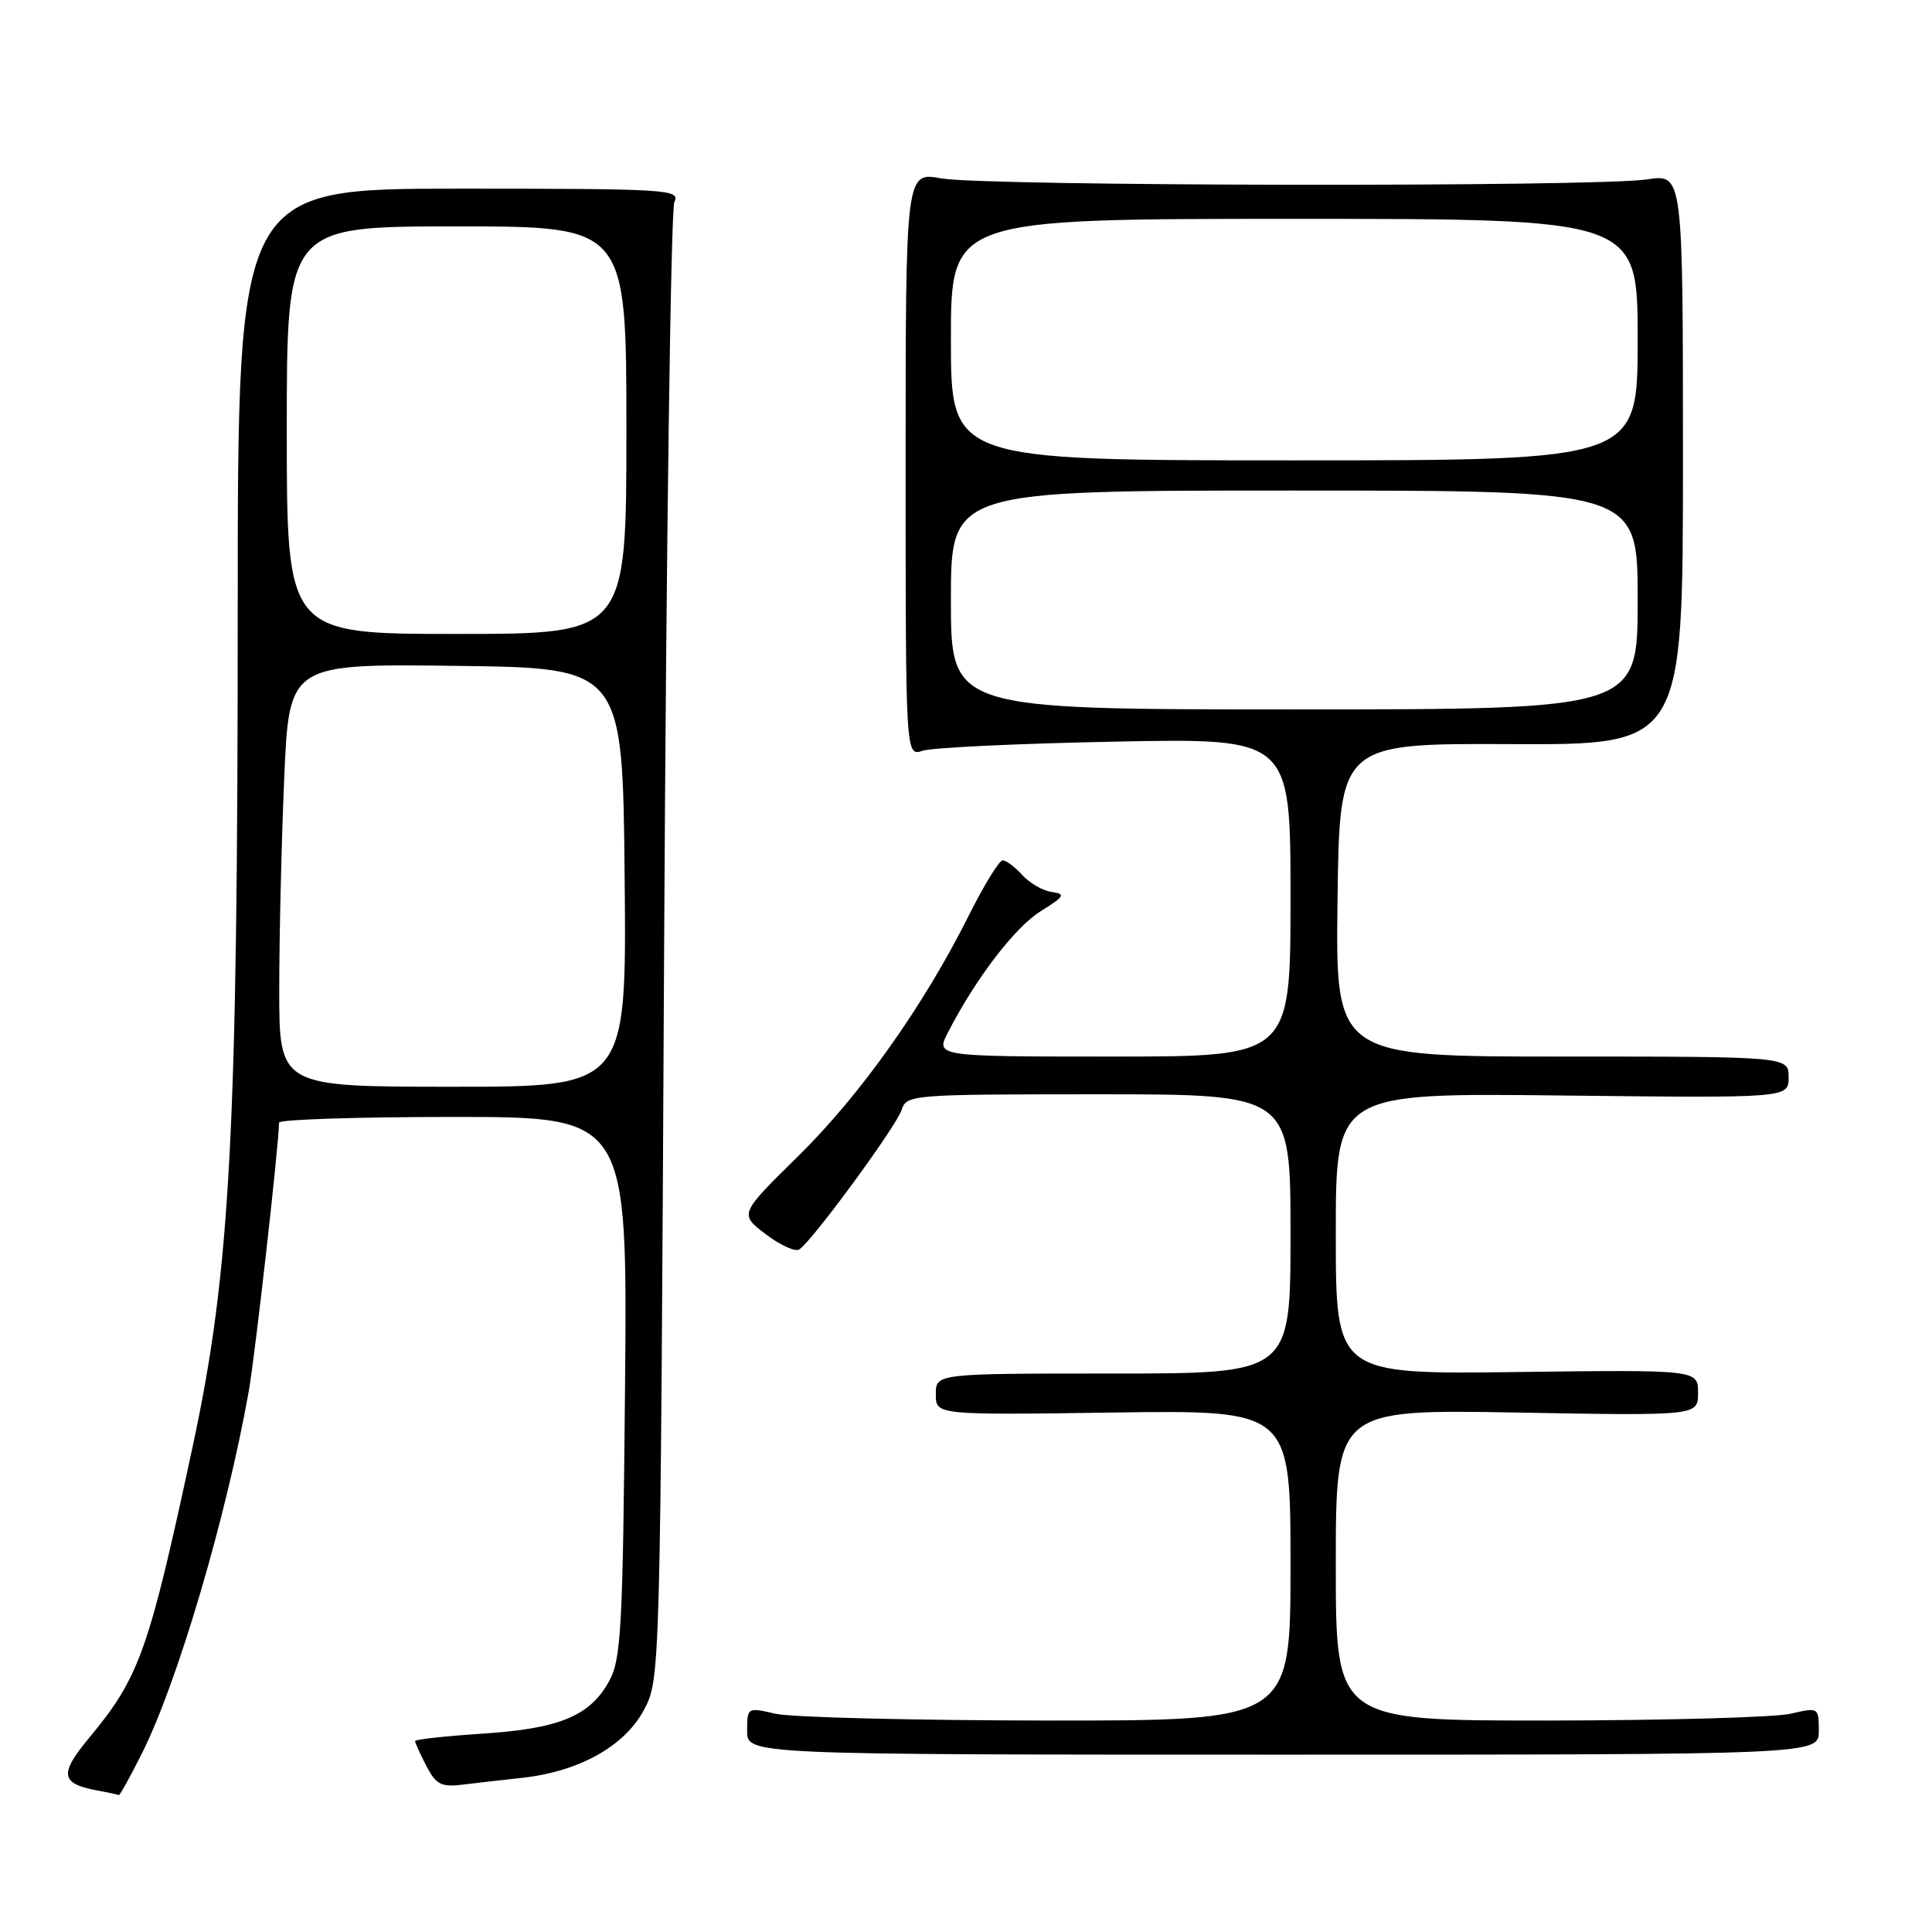 <?xml version="1.0" encoding="UTF-8" standalone="no"?>
<!DOCTYPE svg PUBLIC "-//W3C//DTD SVG 1.1//EN" "http://www.w3.org/Graphics/SVG/1.1/DTD/svg11.dtd" >
<svg xmlns="http://www.w3.org/2000/svg" xmlns:xlink="http://www.w3.org/1999/xlink" version="1.1" viewBox="0 0 256 256">
 <g >
 <path fill="currentColor"
d=" M 18.85 232.25 C 23.56 222.81 30.00 200.96 32.95 184.42 C 33.79 179.65 36.89 152.31 36.98 148.75 C 36.99 148.34 47.38 148.00 60.07 148.00 C 83.14 148.00 83.14 148.00 82.82 183.75 C 82.53 215.67 82.31 219.85 80.73 222.73 C 78.20 227.37 74.14 229.06 63.91 229.72 C 59.01 230.04 55.00 230.48 55.00 230.70 C 55.00 230.92 55.67 232.40 56.49 233.99 C 57.76 236.44 58.47 236.82 61.24 236.48 C 63.03 236.26 66.62 235.85 69.21 235.57 C 76.72 234.74 82.74 231.39 85.30 226.62 C 87.50 222.50 87.50 222.50 88.00 125.50 C 88.28 72.15 88.89 27.71 89.36 26.75 C 90.16 25.10 88.48 25.00 60.86 25.00 C 31.50 25.00 31.50 25.00 31.50 80.75 C 31.50 150.04 30.52 168.38 25.58 191.43 C 19.73 218.71 18.49 222.23 11.91 230.15 C 7.79 235.11 7.98 236.34 13.00 237.27 C 14.38 237.52 15.61 237.79 15.74 237.86 C 15.87 237.94 17.26 235.41 18.85 232.25 Z  M 241.00 229.36 C 241.00 226.23 240.97 226.22 237.25 227.08 C 235.19 227.56 220.79 227.96 205.25 227.98 C 177.00 228.00 177.00 228.00 177.00 207.38 C 177.00 186.75 177.00 186.75 201.00 187.17 C 225.00 187.60 225.00 187.60 225.00 184.55 C 225.00 181.50 225.00 181.50 201.00 181.80 C 177.00 182.10 177.00 182.10 177.00 163.46 C 177.00 144.82 177.00 144.82 207.00 145.16 C 237.00 145.50 237.00 145.50 237.00 142.75 C 237.00 140.00 237.00 140.00 206.98 140.00 C 176.96 140.00 176.96 140.00 177.23 119.25 C 177.50 98.50 177.50 98.50 200.25 98.60 C 223.00 98.70 223.00 98.70 223.00 60.87 C 223.00 23.04 223.00 23.04 218.25 23.77 C 211.56 24.80 130.51 24.68 124.75 23.64 C 120.00 22.77 120.00 22.77 120.00 61.50 C 120.00 100.23 120.00 100.23 122.25 99.48 C 123.49 99.06 134.96 98.52 147.75 98.27 C 171.00 97.81 171.00 97.81 171.00 118.91 C 171.00 140.00 171.00 140.00 147.47 140.00 C 123.95 140.00 123.95 140.00 125.63 136.76 C 129.33 129.59 134.49 122.86 137.90 120.74 C 141.07 118.76 141.25 118.46 139.35 118.19 C 138.17 118.03 136.42 117.01 135.45 115.94 C 134.48 114.87 133.32 114.00 132.86 114.00 C 132.40 114.00 130.40 117.26 128.40 121.25 C 122.41 133.24 114.04 145.05 105.78 153.18 C 97.96 160.87 97.96 160.87 101.44 163.52 C 103.35 164.98 105.36 165.90 105.90 165.56 C 107.56 164.53 118.79 149.23 119.48 147.05 C 120.12 145.05 120.81 145.00 145.57 145.00 C 171.00 145.00 171.00 145.00 171.00 163.50 C 171.00 182.00 171.00 182.00 147.50 182.00 C 124.00 182.00 124.00 182.00 124.00 184.75 C 124.00 187.50 124.00 187.50 147.50 187.17 C 171.00 186.84 171.00 186.84 171.00 207.42 C 171.00 228.00 171.00 228.00 138.75 227.98 C 121.01 227.96 104.81 227.56 102.75 227.08 C 99.03 226.22 99.00 226.23 99.00 229.36 C 99.00 232.50 99.00 232.50 170.00 232.50 C 241.00 232.50 241.00 232.50 241.00 229.36 Z  M 37.00 131.16 C 37.00 124.10 37.30 111.49 37.66 103.14 C 38.31 87.96 38.31 87.96 60.41 88.23 C 82.50 88.50 82.50 88.50 82.77 116.25 C 83.03 144.00 83.03 144.00 60.02 144.00 C 37.00 144.00 37.00 144.00 37.00 131.16 Z  M 38.00 57.00 C 38.00 30.00 38.00 30.00 60.50 30.00 C 83.00 30.00 83.00 30.00 83.00 57.00 C 83.00 84.00 83.00 84.00 60.50 84.00 C 38.00 84.00 38.00 84.00 38.00 57.00 Z  M 126.00 79.50 C 126.00 65.00 126.00 65.00 171.50 65.00 C 217.00 65.00 217.00 65.00 217.00 79.50 C 217.00 94.00 217.00 94.00 171.50 94.00 C 126.00 94.00 126.00 94.00 126.00 79.50 Z  M 126.00 45.00 C 126.00 29.00 126.00 29.00 171.50 29.00 C 217.00 29.00 217.00 29.00 217.00 45.00 C 217.00 61.00 217.00 61.00 171.50 61.00 C 126.00 61.00 126.00 61.00 126.00 45.00 Z "/>
</g>
</svg>